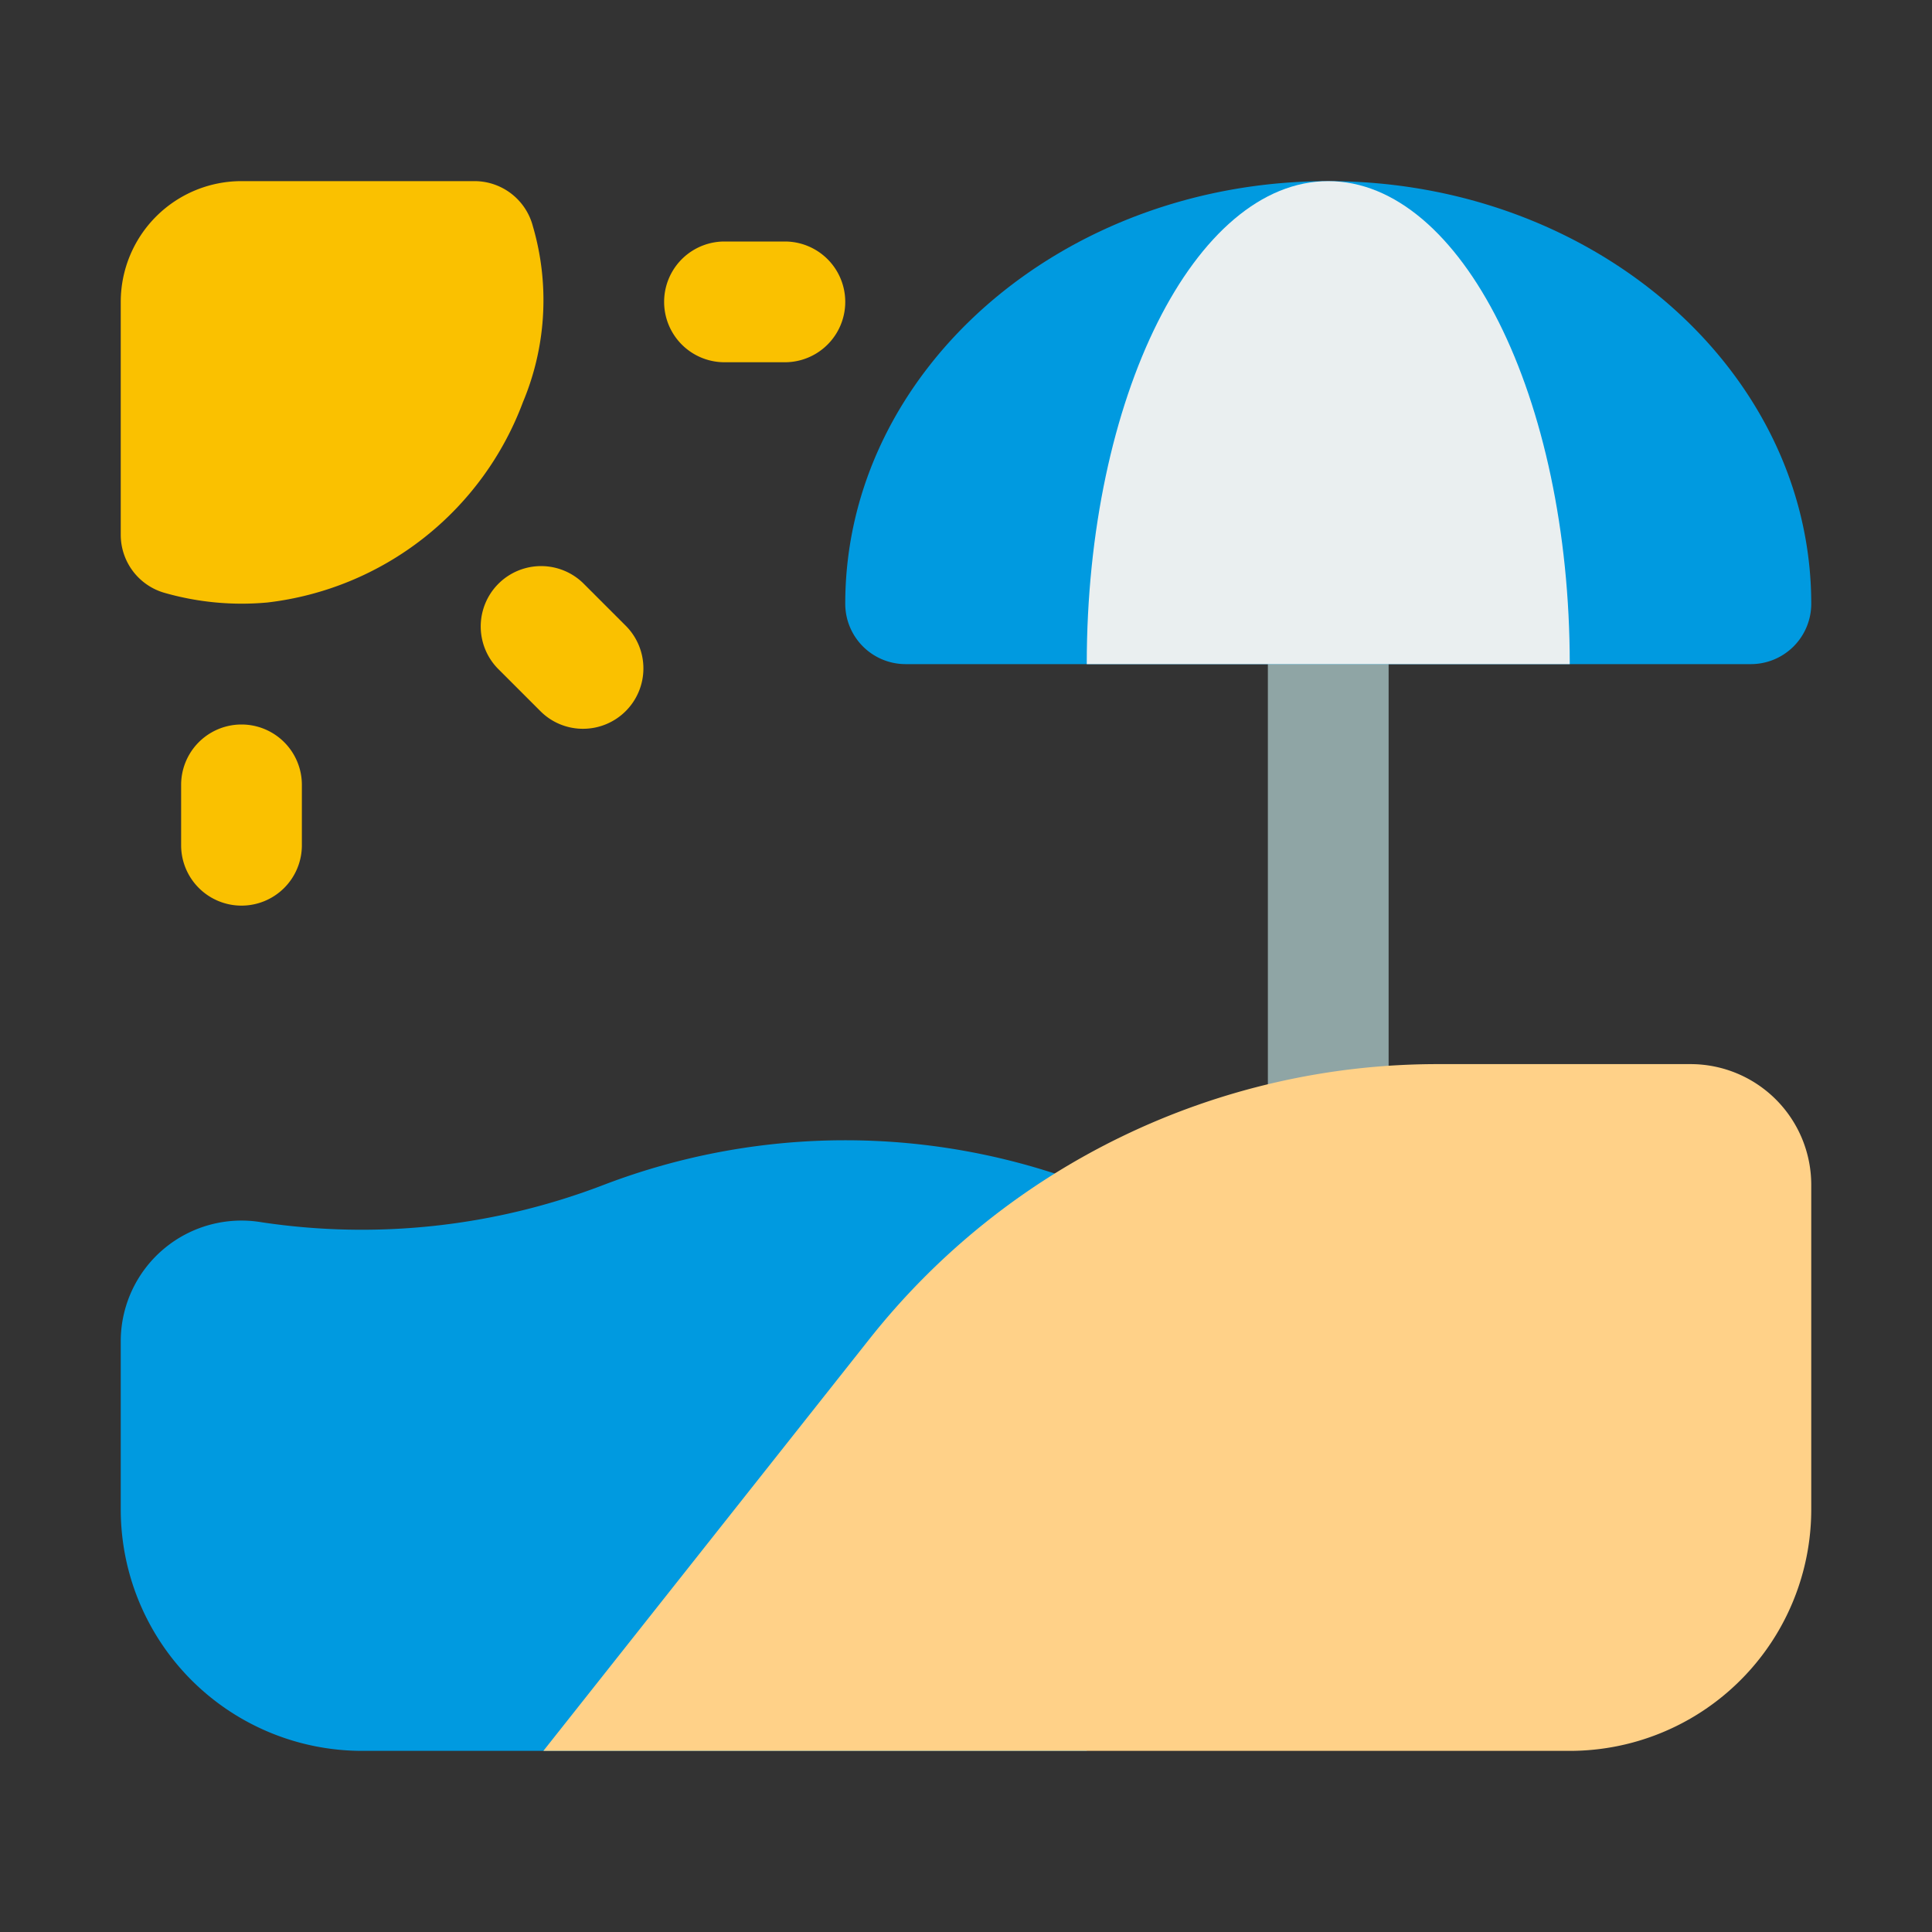 <?xml version="1.0" encoding="UTF-8" standalone="no"?> <svg xmlns="http://www.w3.org/2000/svg" viewBox="0 0 32 32"><rect x="0" y="0" width="32" height="32" fill="#333333" stroke="none"/><defs><style>.cls-1{fill:#009ae0;}.cls-2{fill:#8fa5a5;}.cls-3{fill:#eaeff0;}.cls-4{fill:#ffd188;}.cls-5{fill:#fac100;}</style></defs><title>Beach</title><g id="Beach"><path class="cls-1" d="M2,25a4,4,0,0,0,4,4H18V19.625a11.2,11.2,0,0,0-8,0h0a11.172,11.172,0,0,1-5.664.62A2,2,0,0,0,2,22.193Z"/><path class="cls-2" d="M22,20a1,1,0,0,1-1-1V10a1,1,0,0,1,2,0v9A1,1,0,0,1,22,20Z"/><path class="cls-1" d="M29,11H15a1,1,0,0,1-1-1c0-3.859,3.589-7,8-7s8,3.141,8,7A1,1,0,0,1,29,11Z"/><path class="cls-3" d="M18,11c0-4.418,1.791-8,4-8s4,3.582,4,8Z"/><path class="cls-4" d="M9,29l5.4-6.821a12,12,0,0,1,9.41-4.554H28a2,2,0,0,1,2,2V25a4,4,0,0,1-4,4Z"/><path class="cls-5" d="M4,15a1,1,0,0,1-1-1V13a1,1,0,0,1,2,0v1A1,1,0,0,1,4,15Z"/><path class="cls-5" d="M13,6H12a1,1,0,0,1,0-2h1a1,1,0,0,1,0,2Z"/><path class="cls-5" d="M9.657,12.071a.993.993,0,0,1-.707-.293l-.707-.707A1,1,0,0,1,9.657,9.657l.707.707a1,1,0,0,1-.707,1.707Z"/><path class="cls-5" d="M4.431,9.979a4.647,4.647,0,0,1-1.69-.155A1,1,0,0,1,2,8.859V5A2,2,0,0,1,4,3H7.858a1,1,0,0,1,.968.747,4.368,4.368,0,0,1-.165,2.915A5.157,5.157,0,0,1,4.431,9.979Z"/></g></svg>